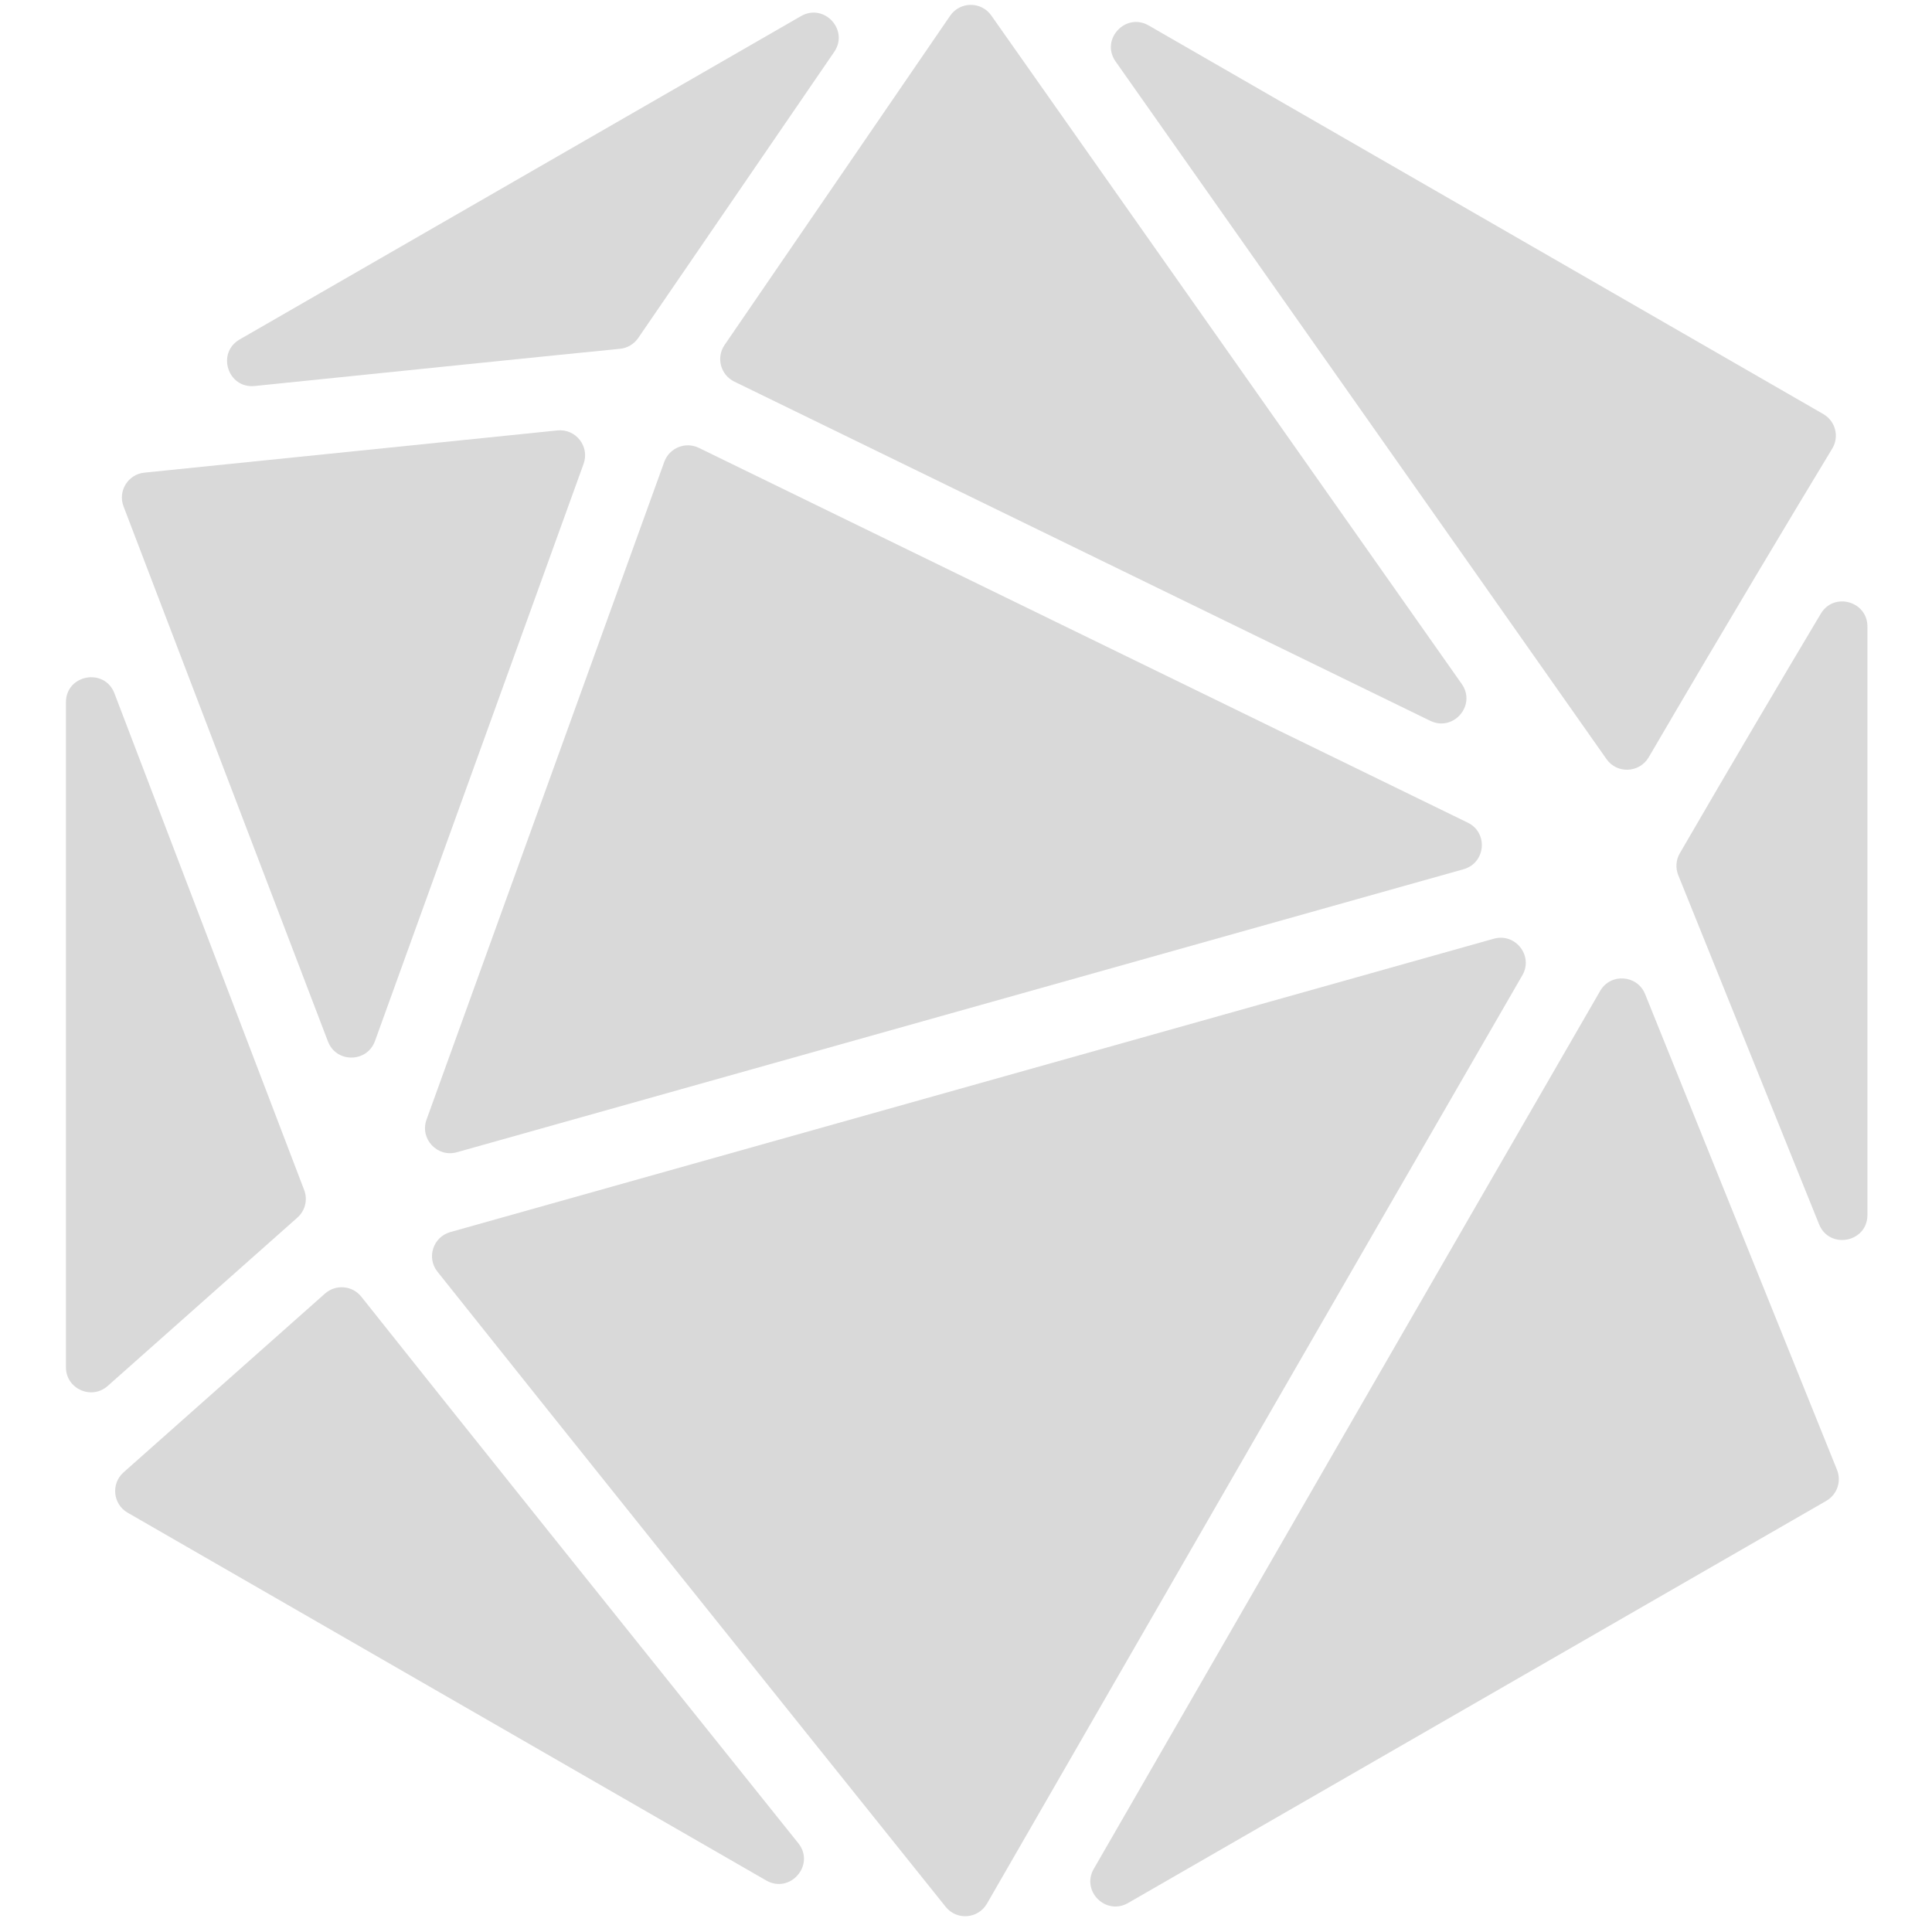 <svg xmlns="http://www.w3.org/2000/svg" xmlns:xlink="http://www.w3.org/1999/xlink" width="400" zoomAndPan="magnify" viewBox="0 0 300 300" height="400" preserveAspectRatio="xMidYMid meet" version="1.0"><defs><clipPath id="3087a3c35a"><path d="M 10.281 105 L 48 105 L 48 217 L 10.281 217 Z M 10.281 105 " clip-rule="nonzero"/></clipPath></defs><path fill="#d9d9d9" d="M 222.078 111.922 C 225.695 113.684 229.293 109.492 226.98 106.207 C 216.062 90.684 202.277 71.102 188.73 51.855 C 188.73 51.855 164.668 17.672 153.926 2.406 C 152.363 0.184 149.062 0.215 147.531 2.453 L 112.512 53.566 C 111.172 55.523 111.887 58.211 114.02 59.254 Z M 222.078 111.922 " fill-opacity="1" fill-rule="nonzero"/><path fill="#d9d9d9" d="M 19.828 234.895 L 118.965 291.992 C 122.691 294.141 126.648 289.562 123.957 286.211 C 98.793 254.812 68.812 217.367 56.105 201.352 C 54.715 199.602 52.141 199.383 50.465 200.867 L 19.188 228.625 C 17.203 230.387 17.527 233.57 19.828 234.895 Z M 19.828 234.895 " fill-opacity="1" fill-rule="nonzero"/><path fill="#d9d9d9" d="M 99.102 52.484 L 129.535 8.059 C 131.875 4.648 127.961 0.434 124.375 2.504 L 37.219 52.707 C 33.582 54.801 35.371 60.367 39.551 59.938 C 59.484 57.898 88.094 54.961 96.277 54.16 C 97.422 54.047 98.453 53.434 99.102 52.484 Z M 99.102 52.484 " fill-opacity="1" fill-rule="nonzero"/><g clip-path="url(#3087a3c35a)"><path fill="#d9d9d9" d="M 10.238 109.051 L 10.238 212.305 C 10.238 215.66 14.211 217.438 16.723 215.211 L 46.18 189.066 C 47.391 187.996 47.809 186.289 47.23 184.781 L 17.773 107.668 C 16.234 103.637 10.238 104.738 10.238 109.051 Z M 10.238 109.051 " fill-opacity="1" fill-rule="nonzero"/></g><path fill="#d9d9d9" d="M 171.023 288.148 L 169.84 290.199 C 167.855 293.641 171.715 297.488 175.164 295.5 L 283.586 233.051 C 285.266 232.082 285.973 230.027 285.25 228.234 L 255.453 154.367 C 254.242 151.359 250.094 151.059 248.473 153.867 C 223.012 197.926 190.836 253.762 171.023 288.148 Z M 171.023 288.148 " fill-opacity="1" fill-rule="nonzero"/><path fill="#d9d9d9" d="M 70.953 178.918 L 227.262 134.973 C 230.703 134.004 231.129 129.305 227.914 127.742 L 108.523 69.547 C 106.441 68.531 103.938 69.543 103.148 71.719 L 66.23 173.859 C 65.156 176.832 67.902 179.777 70.953 178.918 Z M 70.953 178.918 " fill-opacity="1" fill-rule="nonzero"/><path fill="#d9d9d9" d="M 256.012 117.586 C 268.062 96.965 278.523 79.555 284.512 69.652 C 285.641 67.793 285.008 65.383 283.117 64.293 L 178.371 3.957 C 174.762 1.879 170.832 6.141 173.23 9.547 C 184.227 25.172 198.293 45.156 198.293 45.156 C 218.055 73.234 238.312 102.008 249.461 117.879 C 251.09 120.195 254.578 120.035 256.012 117.586 Z M 256.012 117.586 " fill-opacity="1" fill-rule="nonzero"/><path fill="#d9d9d9" d="M 86.562 66.836 C 71.852 68.336 37.648 71.855 22.43 73.391 C 19.879 73.648 18.27 76.242 19.184 78.633 C 27.23 99.707 43.57 142.473 50.926 161.723 C 52.215 165.09 57 165.039 58.227 161.648 L 90.621 72.02 C 91.594 69.328 89.414 66.547 86.562 66.836 Z M 86.562 66.836 " fill-opacity="1" fill-rule="nonzero"/><path fill="#d9d9d9" d="M 260.598 135.895 L 282.465 190.105 C 284.066 194.07 289.973 192.93 289.973 188.656 L 289.973 97.289 C 289.973 93.34 284.762 91.898 282.738 95.289 C 276.531 105.695 268.918 118.574 260.844 132.488 C 260.242 133.523 260.148 134.785 260.598 135.895 Z M 260.598 135.895 " fill-opacity="1" fill-rule="nonzero"/><path fill="#d9d9d9" d="M 67.922 197.461 C 84.738 218.602 121.793 264.848 146.848 296.094 C 148.562 298.234 151.887 297.969 153.254 295.594 L 159.863 284.129 C 177.863 252.883 210.059 197.008 236.391 151.438 C 238.133 148.418 235.312 144.82 231.953 145.766 L 69.926 191.316 C 67.25 192.07 66.195 195.289 67.922 197.461 Z M 67.922 197.461 " fill-opacity="1" fill-rule="nonzero"/></svg>